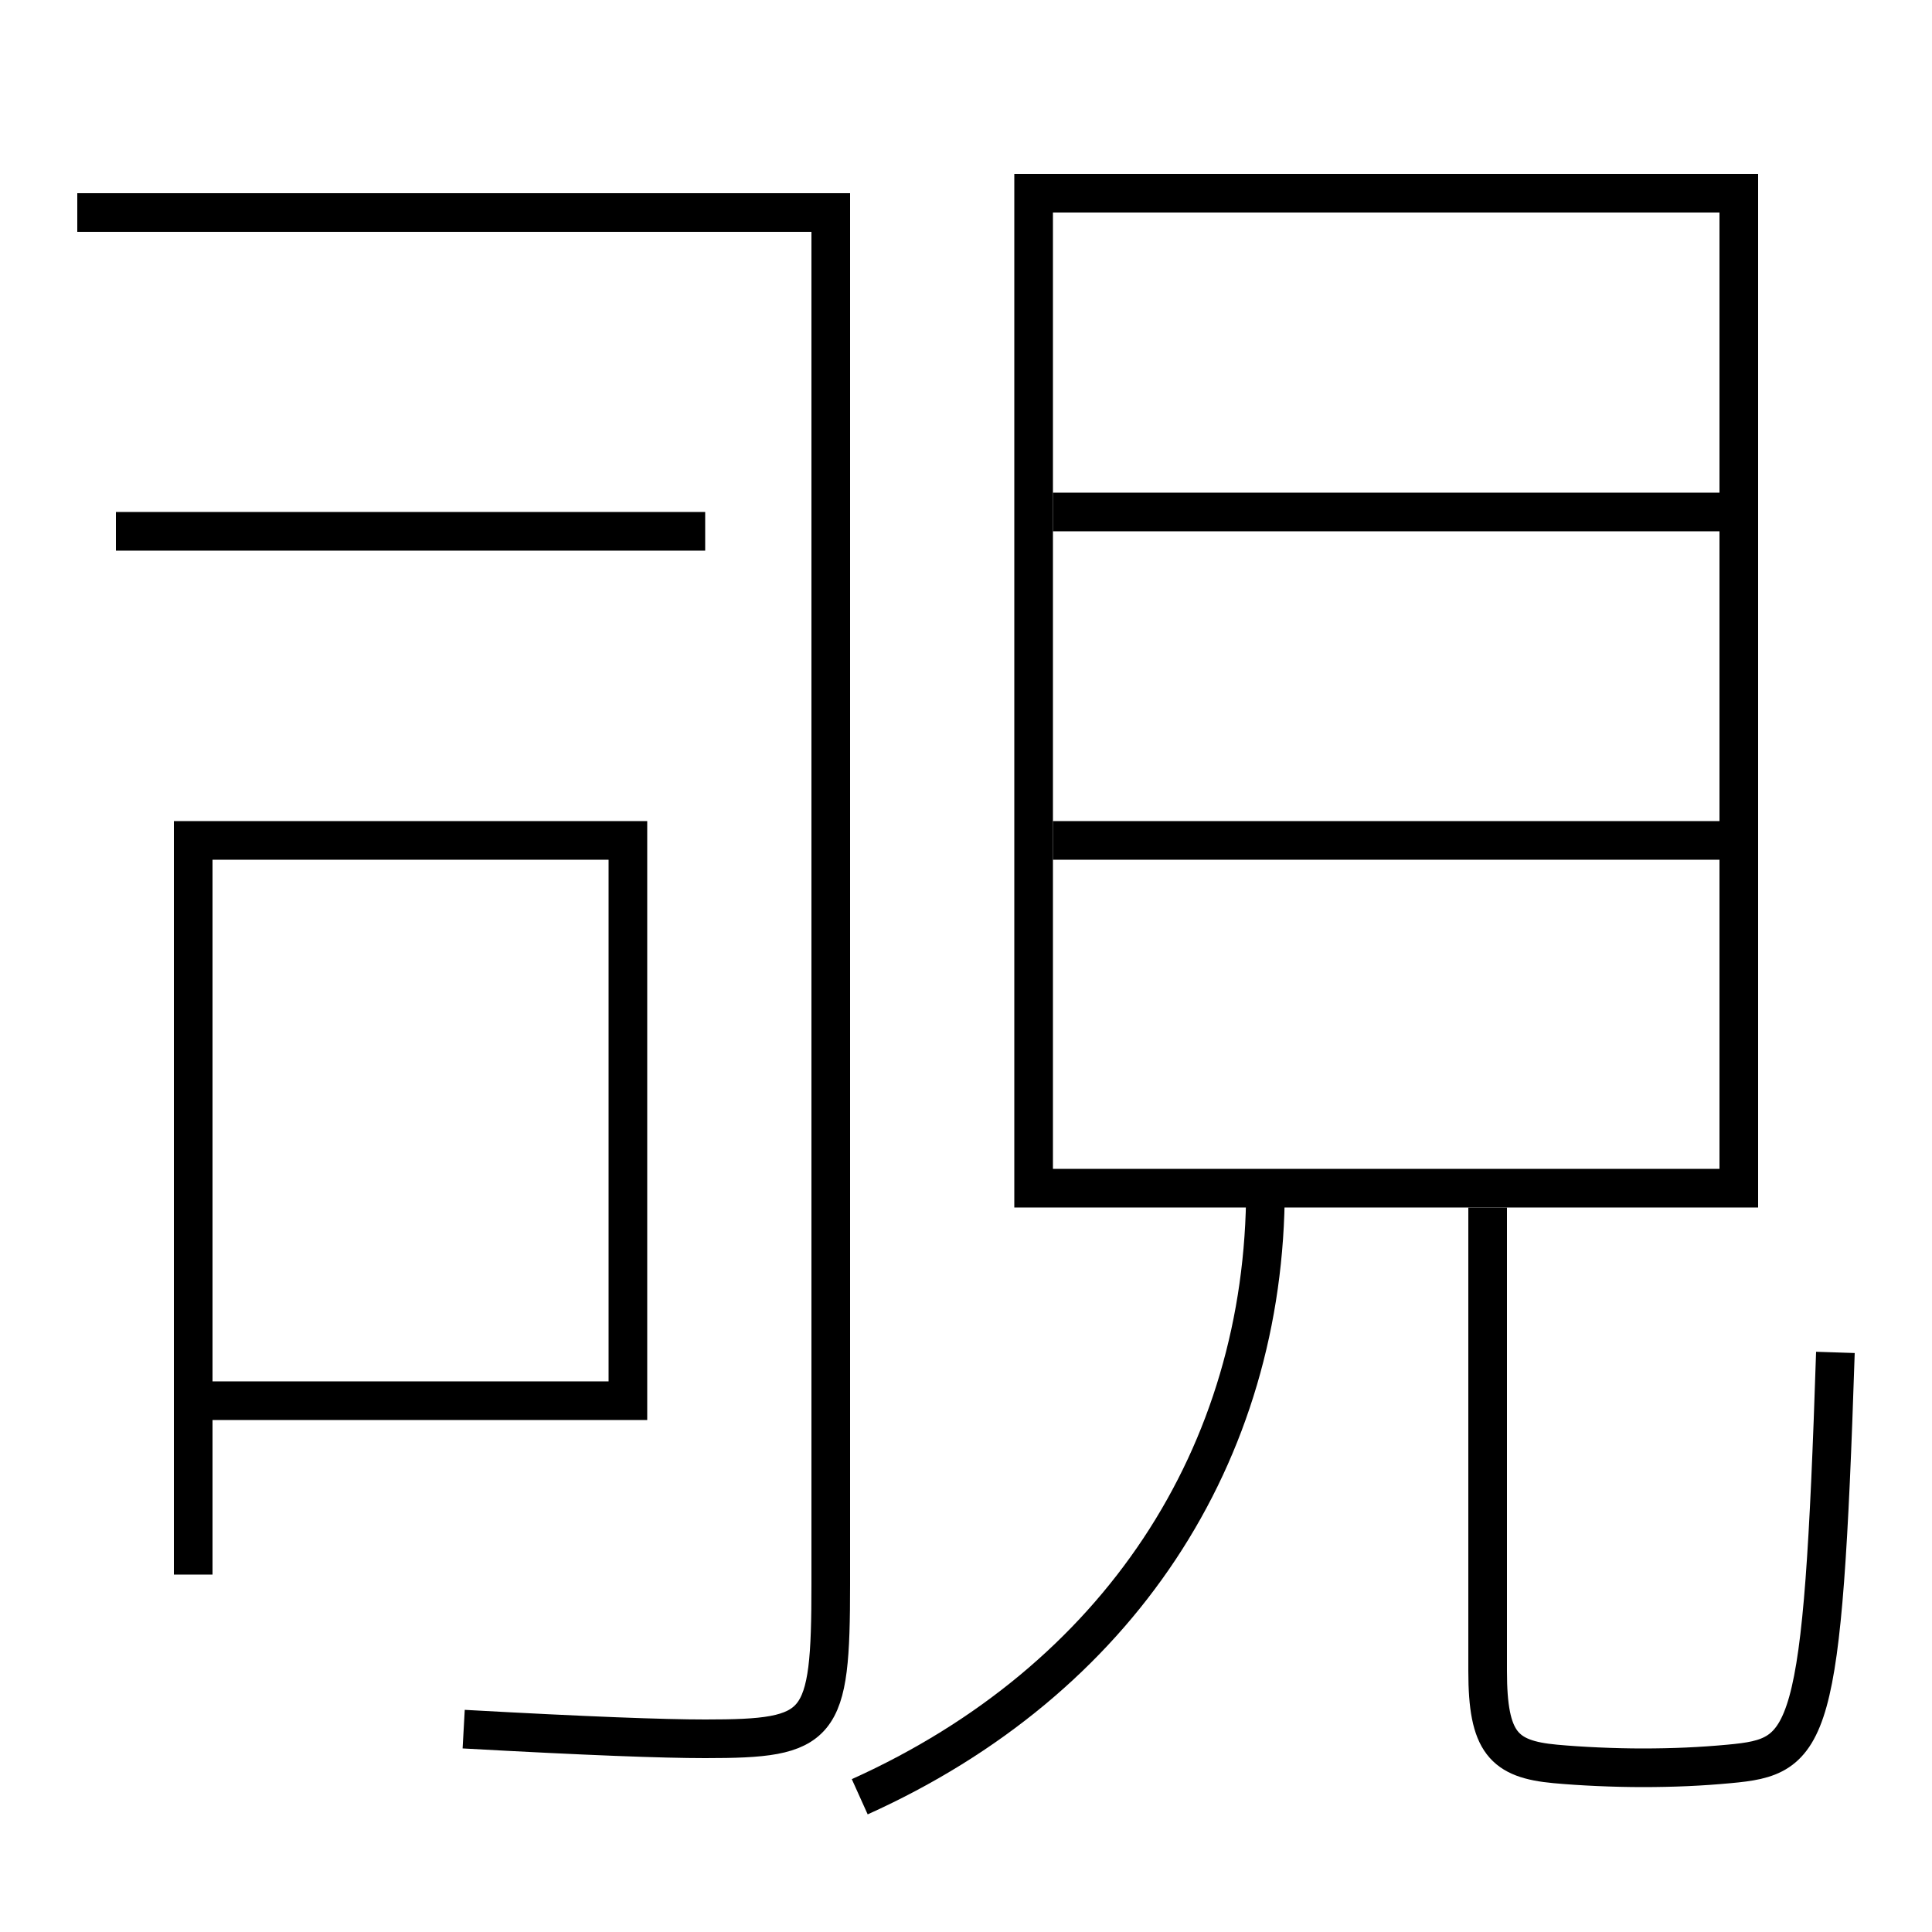 <?xml version='1.0' encoding='utf-8'?>
<svg xmlns="http://www.w3.org/2000/svg" height="100px" version="1.0" viewBox="0 0 100 100" width="100px" x="0px" y="0px">
<line fill="none" stroke="#000000" stroke-width="2" x1="36.5" x2="6" y1="27.5" y2="27.5" /><line fill="none" stroke="#000000" stroke-width="2" x1="54.5" x2="89" y1="43.5" y2="43.5" /><line fill="none" stroke="#000000" stroke-width="2" x1="54.5" x2="89" y1="26.5" y2="26.5" /><polyline fill="none" points="10,81.5 10,43.5 32.5,43.5 32.5,72.5 11,72.5" stroke="#000000" stroke-width="2" /><polyline fill="none" points="54.5,61.5 90,61.5 90,10 53.5,10 53.5,62.5" stroke="#000000" stroke-width="2" /><path d="M44.5,93 c13.392,-6.038 21,-17.696 21,-31.5" fill="none" stroke="#000000" stroke-width="2" /><path d="M4,11 h39.0 v71.0 c0,7.472 -0.477,8 -6.5,8 c-2.166,0 -6.078,-0.144 -12.5,-0.5" fill="none" stroke="#000000" stroke-width="2" /><path d="M77,62.5 v24.0 c0,3.697 0.832,4.554 3.5,4.8 c1.323,0.123 3.056,0.2 4.5,0.2 c1.63,0 3.044,-0.064 4.5,-0.2 c4.199,-0.387 4.84,-1.115 5.5,-21.3" fill="none" stroke="#000000" stroke-width="2" /></svg>